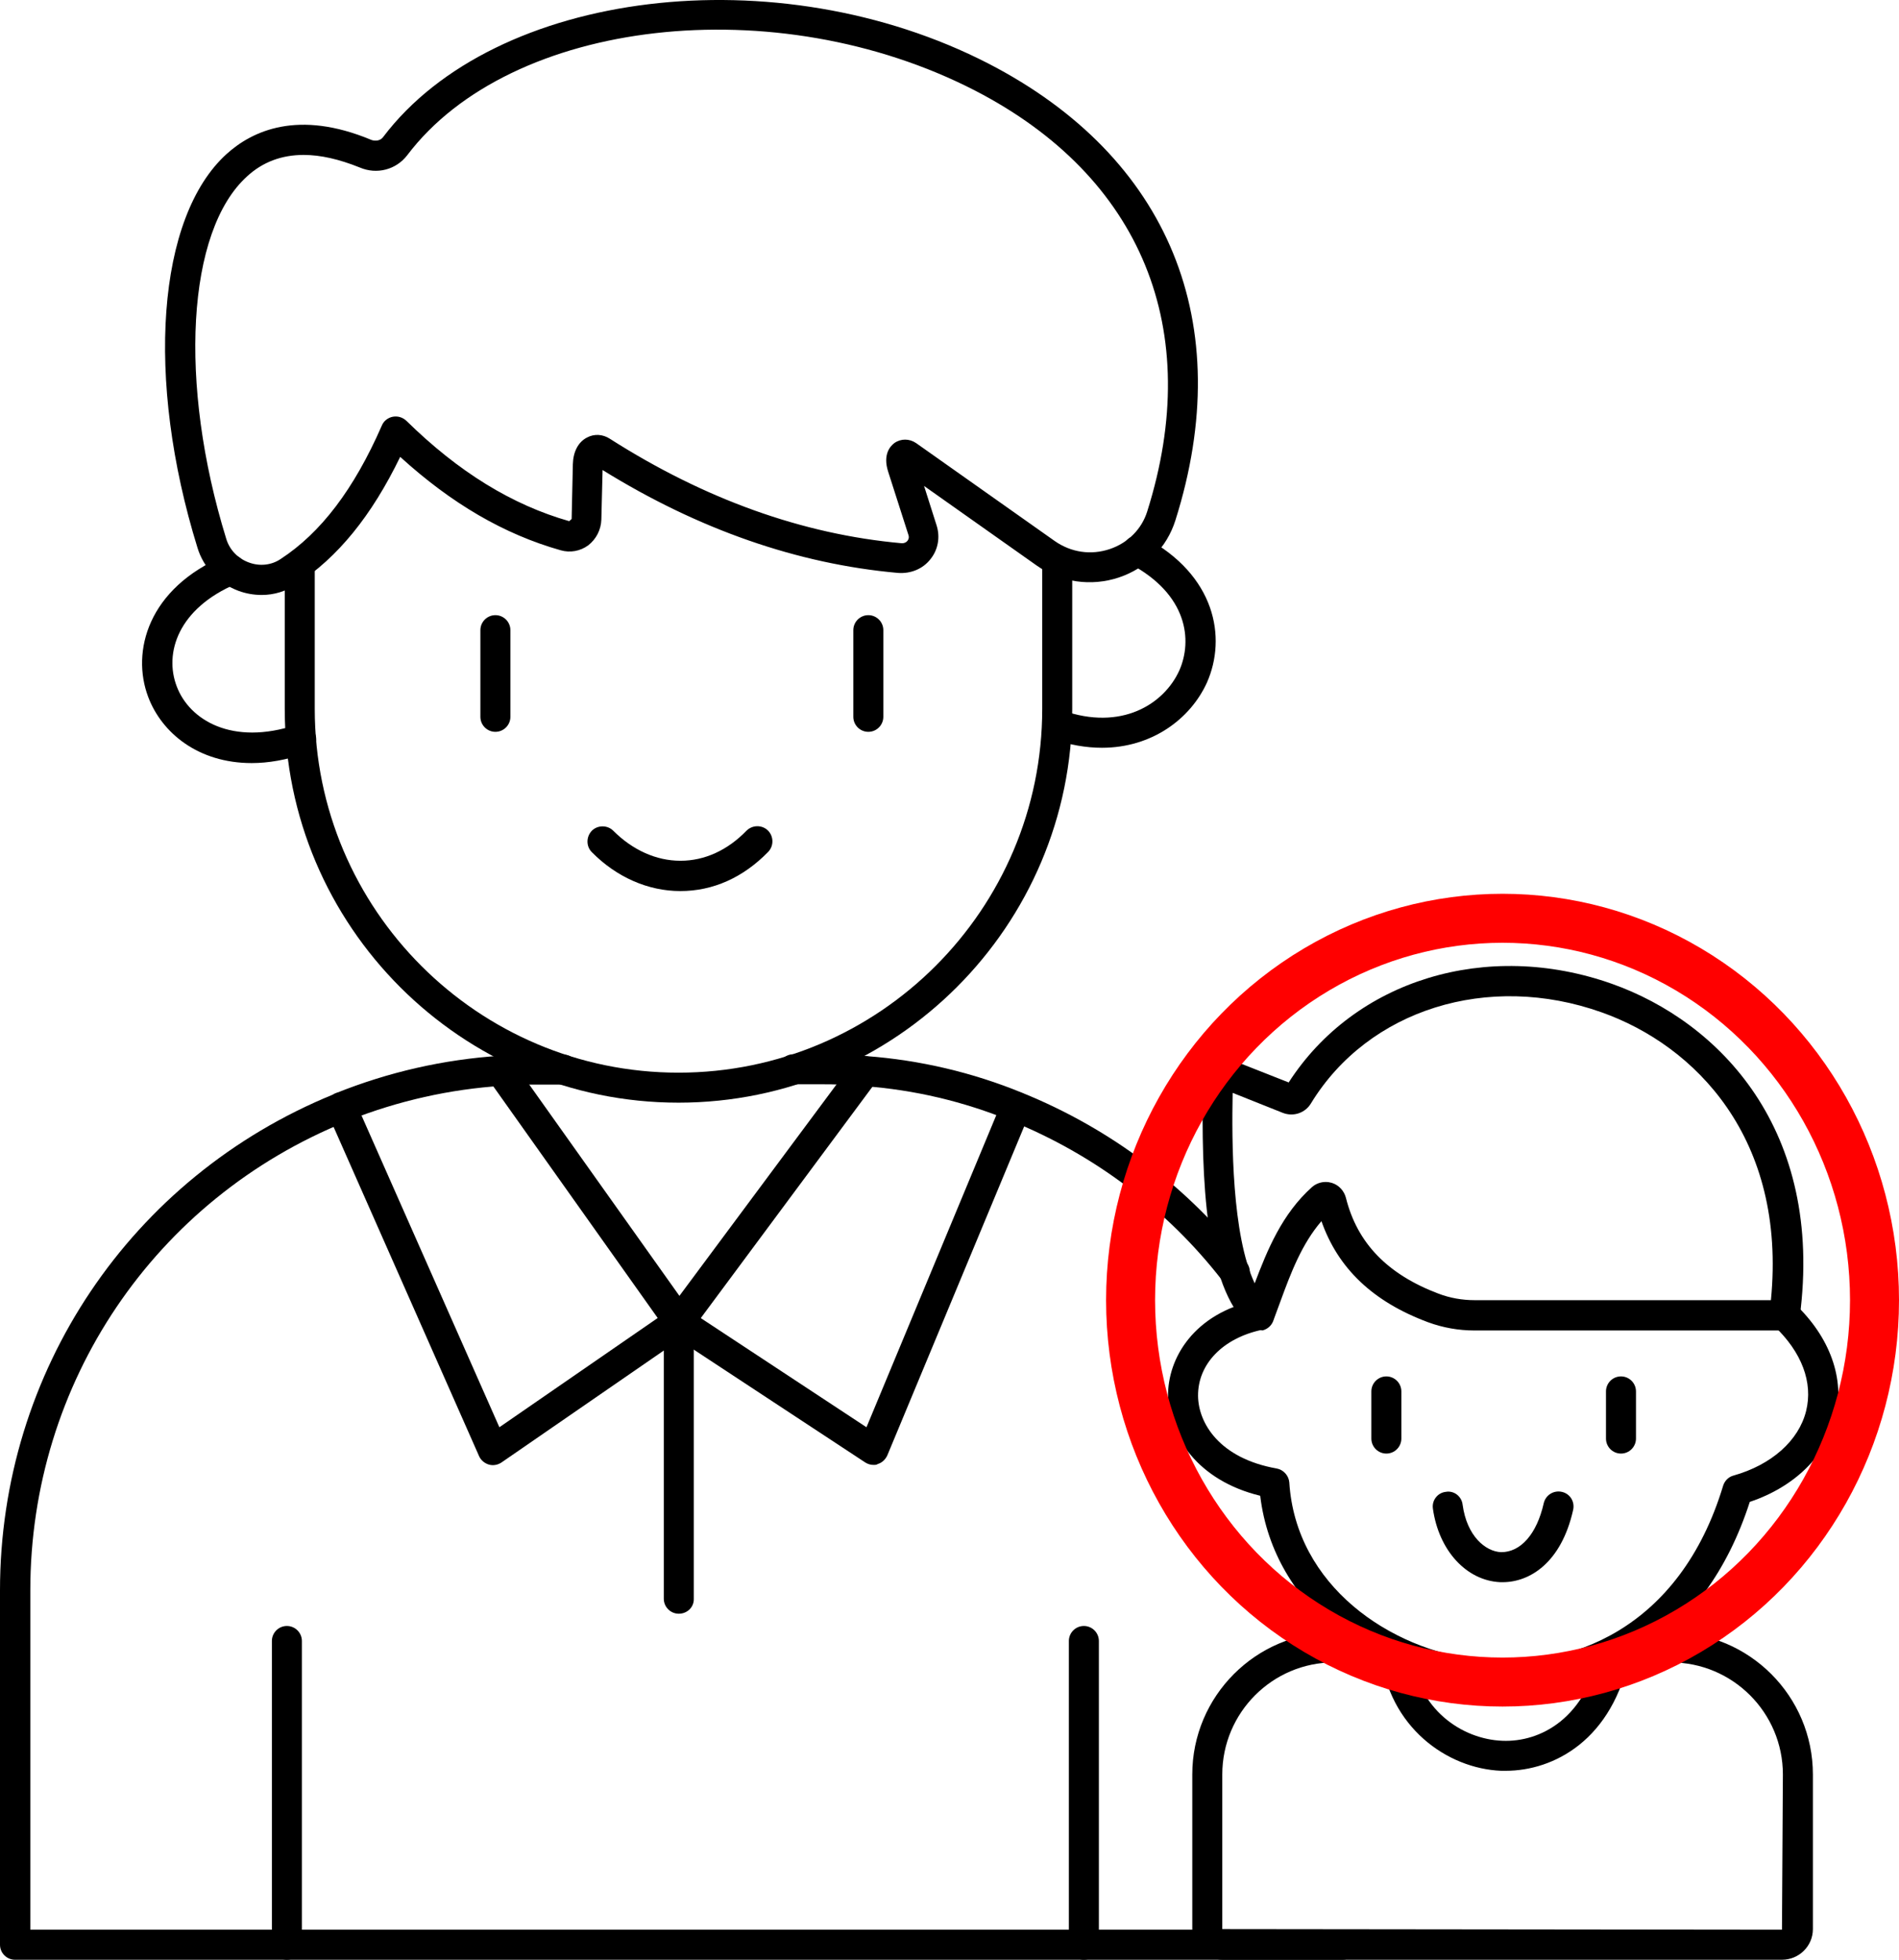 <?xml version="1.0" encoding="UTF-8"?><svg id="Layer_1" xmlns="http://www.w3.org/2000/svg" viewBox="0 0 1162.938 1199.998"><defs><style>.cls-1{fill:none;stroke:red;stroke-miterlimit:10;stroke-width:30px;}</style></defs><path d="M922.497,1035.897c-6.375,0-12.562-.375-18.75-1.125-60.375-6.938-123.75-49.875-132-118.88-38.438-9.375-56.062-36.75-56.438-60.75-.375-23.625,16.125-51,53.812-58.875,5.062-1.125,9.938,2.25,10.875,7.125,1.125,5.062-2.25,9.938-7.125,10.875-24,5.062-39.375,21-39.188,40.5.188,16.688,13.125,38.25,48.188,44.438,4.125.75,7.312,4.312,7.688,8.438,3.938,63.188,61.5,102.56,116.25,108.75,54.75,6.375,122.81-18.375,149.44-106.69.938-3,3.375-5.438,6.375-6.188,23.25-6.562,39.938-21.375,44.438-39.562,4.312-17.438-2.625-36-19.688-52.125-3.75-3.562-3.75-9.375-.375-13.125,3.562-3.75,9.375-3.75,13.125-.375,21.75,20.625,30.75,46.125,24.938,69.938-5.812,23.25-25.125,42.188-52.5,51.375-27.75,86.062-91.875,116.25-149.06,116.25l-.005.006Z"/><path d="M770.997,814.497c-2.25,0-4.5-.938-6.188-2.438-26.812-24.75-29.25-89.25-28.125-149.25,0-4.688,2.438-9,6.375-11.625s8.812-3.188,13.312-1.312l32.812,12.938c40.5-62.812,121.31-87.562,198-60.375,65.438,23.25,130.12,89.062,114.94,204.19-.562,4.688-4.5,8.062-9.188,8.062h-189.94c-9.75,0-19.312-1.688-28.5-5.062-33.75-12.562-55.125-33-65.25-61.875-12,13.875-18.75,31.688-25.125,49.125-1.5,4.125-3,8.062-4.5,12.188-1.125,2.812-3.562,4.875-6.562,5.625-.75-.375-1.312-.188-2.062-.188v-.003ZM811.872,723.747c1.312,0,2.438.188,3.75.562,4.312,1.312,7.5,4.875,8.625,9.188,6.938,27.75,25.5,46.875,56.812,58.688,6.938,2.625,14.438,3.938,21.938,3.938h181.5c9.75-99.188-46.5-156-103.69-176.25-69.562-24.75-142.88-1.688-177.94,55.688-3.562,6-10.875,8.438-17.438,5.812l-30.562-12.188c-.562,29.25-.562,87,13.5,116.62,7.688-20.25,16.688-42.562,35.25-59.062,2.438-2.062,5.438-3,8.25-3l.005.004Z"/><path d="M1091.278,1199.997h-342.38c-10.312,0-18.75-8.438-18.75-18.75v-94.688c0-48,39-87,86.812-87h32.812c5.062,0,9.188,4.125,9.188,9.188s-4.125,9.188-9.188,9.188h-32.812c-37.688,0-68.438,30.75-68.438,68.625v94.688l342.75.375.562-95.062c0-37.875-30.75-68.625-68.625-68.625h-30.938c-5.062,0-9.188-4.125-9.188-9.188s4.125-9.188,9.188-9.188h30.938c48,0,87,39,87,87v94.688c0,10.312-8.438,18.75-18.938,18.75h.006Z"/><path d="M922.128,1084.297h-2.812c-33-1.312-69-26.625-73.875-72-.562-5.062,3.188-9.562,8.25-10.125,5.25-.562,9.562,3.188,10.125,8.25,3.938,36.75,31.875,54.562,56.25,55.5,23.062.938,51.75-13.5,60-57,.938-5.062,5.812-8.25,10.875-7.312s8.25,5.812,7.312,10.875c-10.312,53.062-46.875,71.812-76.125,71.812h0Z"/><path d="M992.678,890.057c-5.062,0-9.188-4.125-9.188-9.188v-28.875c0-5.062,4.125-9.188,9.188-9.188s9.188,4.125,9.188,9.188v28.875c0,5.062-4.125,9.188-9.188,9.188Z"/><path d="M848.997,890.057c-5.062,0-9.188-4.125-9.188-9.188v-28.875c0-5.062,4.125-9.188,9.188-9.188s9.188,4.125,9.188,9.188v28.875c0,5.062-4.125,9.188-9.188,9.188Z"/><path d="M920.258,968.807h-1.5c-20.812-.938-37.688-19.5-41.25-45-.75-5.062,2.812-9.75,7.875-10.312,5.062-.938,9.75,2.812,10.312,7.875,2.625,19.312,14.062,28.688,23.625,29.062,11.812,0,21.75-10.875,26.062-30,1.125-4.875,6-8.062,11.062-6.938s8.062,6,6.938,11.062c-7.312,32.625-26.812,44.25-43.125,44.25h.001Z"/><path d="M160.318,364.307c-4.688,0-9.375-.75-14.062-2.438-12.188-4.5-21.562-14.062-25.312-26.438-32.062-103.5-24.75-202.5,17.812-241.12,15.75-14.25,43.875-27.375,88.688-8.625,2.625.938,5.625.375,7.125-1.688C303.007-6.563,476.258-27.561,605.449,38.999c110.62,57.188,152.44,159,114.38,279.56-5.25,16.688-17.812,29.438-34.688,35.062s-35.625,3-50.25-7.312l-69-48.75,7.688,24.188c2.25,7.125.938,14.812-3.75,20.625-4.688,6-12,9-19.875,8.438-61.5-5.438-122.25-26.625-180.94-63l-.75,30.375c-.188,6.188-3.188,12-8.062,15.75-4.875,3.562-11.062,4.688-16.875,3-34.5-9.75-66.75-28.5-98.25-57.188-17.438,36-38.25,61.688-63.562,78-6.188,4.312-13.688,6.562-21.188,6.562l-.008-.002ZM186.006,94.867c-13.5,0-25.125,4.312-34.688,13.125-36.938,33.375-42.188,126.75-12.75,222,2.062,6.75,7.125,12,13.875,14.438,6.562,2.438,13.688,1.688,19.312-2.062,24.75-16.125,45-42.75,62.062-81.75,1.125-2.812,3.75-4.875,6.75-5.438s6,.375,8.25,2.438c32.062,31.5,64.875,51.562,99.75,61.5l1.5-1.312.75-33.562c.188-7.5,3.188-13.5,8.625-16.312,4.5-2.438,9.75-2.062,14.062.75,57.938,36.938,117.94,58.5,178.5,63.938,2.062.188,3.375-.938,3.75-1.5.562-.75,1.125-1.875.562-3.562l-12.375-38.625c-3.562-10.875,1.5-15.938,3.75-17.625,3.938-2.812,9.188-2.812,13.312,0l84.938,60c9.938,6.938,22.125,8.812,33.75,4.875,11.062-3.75,19.5-12.188,22.875-23.062,35.062-111.19-3.375-204.94-105.38-257.62C475.306-7.312,312.746,11.25,249.376,95.062c-6.75,8.812-18.562,12-29.062,7.5-12.562-5.062-24-7.688-34.312-7.688l.004-.007Z"/><path d="M415.497,675.187c-132.94,0-241.12-108.19-241.12-241.12v-88.312c0-5.062,4.125-9.188,9.188-9.188s9.188,4.125,9.188,9.188v88.312c0,122.81,99.938,222.75,222.75,222.75s222.75-99.938,222.75-222.75v-90.938c0-5.062,4.125-9.188,9.188-9.188s9.188,4.125,9.188,9.188v90.938c0,132.94-108.19,241.12-241.12,241.12h-.01Z"/><path d="M303.378,448.117c-5.062,0-9.188-4.125-9.188-9.188v-53.062c0-5.062,4.125-9.188,9.188-9.188s9.188,4.125,9.188,9.188v53.062c0,5.062-4.125,9.188-9.188,9.188Z"/><path d="M531.758,448.117c-5.062,0-9.188-4.125-9.188-9.188v-53.062c0-5.062,4.125-9.188,9.188-9.188s9.188,4.125,9.188,9.188v53.062c0,5.062-4.125,9.188-9.188,9.188Z"/><path d="M416.628,545.617c-19.688,0-39-8.438-54.188-23.812-3.562-3.562-3.562-9.375,0-13.125,3.562-3.562,9.562-3.562,13.125,0,11.812,11.812,26.25,18.375,41.062,18.375h.188c14.625,0,28.688-6.375,40.312-18.375,3.562-3.562,9.375-3.75,13.125-.188,3.562,3.562,3.75,9.375.188,13.125-15.375,15.75-33.75,24-53.812,24q.188,0,0,0h0Z"/><path d="M154.128,467.247c-32.812,0-55.125-18.562-63.375-40.5-10.5-27.75-.188-66.562,46.875-86.438,4.688-1.875,10.125.188,12.188,4.875s-.188,10.125-4.875,12.188c-36,15.188-44.438,42.562-36.75,62.812,7.688,20.625,33.938,36.75,73.312,23.625,4.875-1.688,10.125.938,11.625,5.812,1.688,4.875-.938,10.125-5.812,11.625-12,4.125-23.062,6-33.188,6h0Z"/><path d="M674.818,457.877c-9.562,0-19.688-1.688-30.375-5.438-4.875-1.688-7.312-6.938-5.625-11.812s6.938-7.312,11.812-5.625c36,12.75,62.25-3.75,71.625-24.562,8.062-18.375,5.062-46.312-30-65.062-4.5-2.438-6.188-8.062-3.75-12.562s8.062-6.188,12.562-3.75c43.312,23.062,50.25,61.312,38.062,88.875-10.125,22.312-33.75,39.938-64.312,39.938v-.002Z"/><path d="M822.188,1199.997H9.188c-5.062,0-9.188-4.125-9.188-9.188v-216.94c0-134.06,80.062-253.12,204.19-303.75.562-.375.938-.562,1.5-.75,32.25-12.938,66-20.625,100.5-22.875,7.125-.75,14.438-.75,21.75-.75h17.062c5.062,0,9.188,4.125,9.188,9.188s-4.125,9.188-9.188,9.188h-17.062c-6.75,0-13.312,0-20.25.75-32.25,2.062-63.75,9.188-93.75,21-.562.375-.938.562-1.5.75-117.75,47.438-193.88,160.12-193.88,287.25v207.75h803.81c5.062,0,9.188,4.125,9.188,9.188s-4.312,9.188-9.375,9.188l.005.002Z"/><path d="M755.997,788.247c-2.25,0-4.5-.938-6.375-2.625-.562-.562-1.125-1.312-1.5-2.062-33.562-43.125-78.188-76.688-129.19-97.312-28.875-11.812-59.062-18.938-90-21.188-9.188-.938-18-1.125-25.312-1.125h-17.812c-5.062,0-9.188-4.125-9.188-9.188s4.125-9.188,9.188-9.188h17.812c7.875,0,17.25.188,27,1.125,32.625,2.438,64.875,9.938,95.438,22.5,54.188,21.938,101.62,57.75,137.25,103.69.375.562.75,1.312,1.125,1.875,1.688,3.375,1.125,7.5-1.5,10.5-2.062,2.062-4.5,3-6.938,3l.002-.003Z"/><path d="M415.688,818.617c-3,0-5.812-1.5-7.5-3.938l-109.12-153.75c-3-4.125-2.062-9.938,2.25-12.938,4.125-3,9.938-1.875,12.938,2.25l101.81,143.25,106.31-143.06c3-4.125,8.812-4.875,12.938-1.875s4.875,8.812,1.875,12.938l-113.81,153.38c-1.875,2.438-4.688,3.75-7.688,3.75l-.003-.008Z"/><path d="M534.938,896.997c-1.875,0-3.562-.562-5.062-1.5l-114-75-108.75,75c-2.25,1.5-5.062,2.062-7.688,1.312s-4.875-2.625-6-5.062l-92.812-210c-2.062-4.688,0-10.125,4.688-12.188s10.125,0,12.188,4.688l88.312,199.69,104.62-72.188c3-2.25,7.125-2.25,10.312-.188l109.88,72.375,83.062-199.69c1.875-4.688,7.312-6.938,12-5.062s6.938,7.312,5.062,12l-87.375,210c-1.125,2.438-3.188,4.5-5.812,5.25-.75.562-1.688.562-2.625.562h0Z"/><path d="M415.688,988.117c-5.062,0-9.188-4.125-9.188-9.188v-169.5c0-5.062,4.125-9.188,9.188-9.188s9.188,4.125,9.188,9.188v169.5c.188,5.062-3.938,9.188-9.188,9.188Z"/><path d="M663.758,1199.997c-5.062,0-9.188-4.125-9.188-9.188v-186c0-5.062,4.125-9.188,9.188-9.188s9.188,4.125,9.188,9.188v186c0,5.062-4.125,9.188-9.188,9.188Z"/><path d="M175.688,1199.997c-5.062,0-9.188-4.125-9.188-9.188v-186c0-5.062,4.125-9.188,9.188-9.188s9.188,4.125,9.188,9.188v186c0,5.062-4.125,9.188-9.188,9.188Z"/><ellipse class="cls-1" cx="920.151" cy="796.123" rx="227.788" ry="233.839"/></svg>